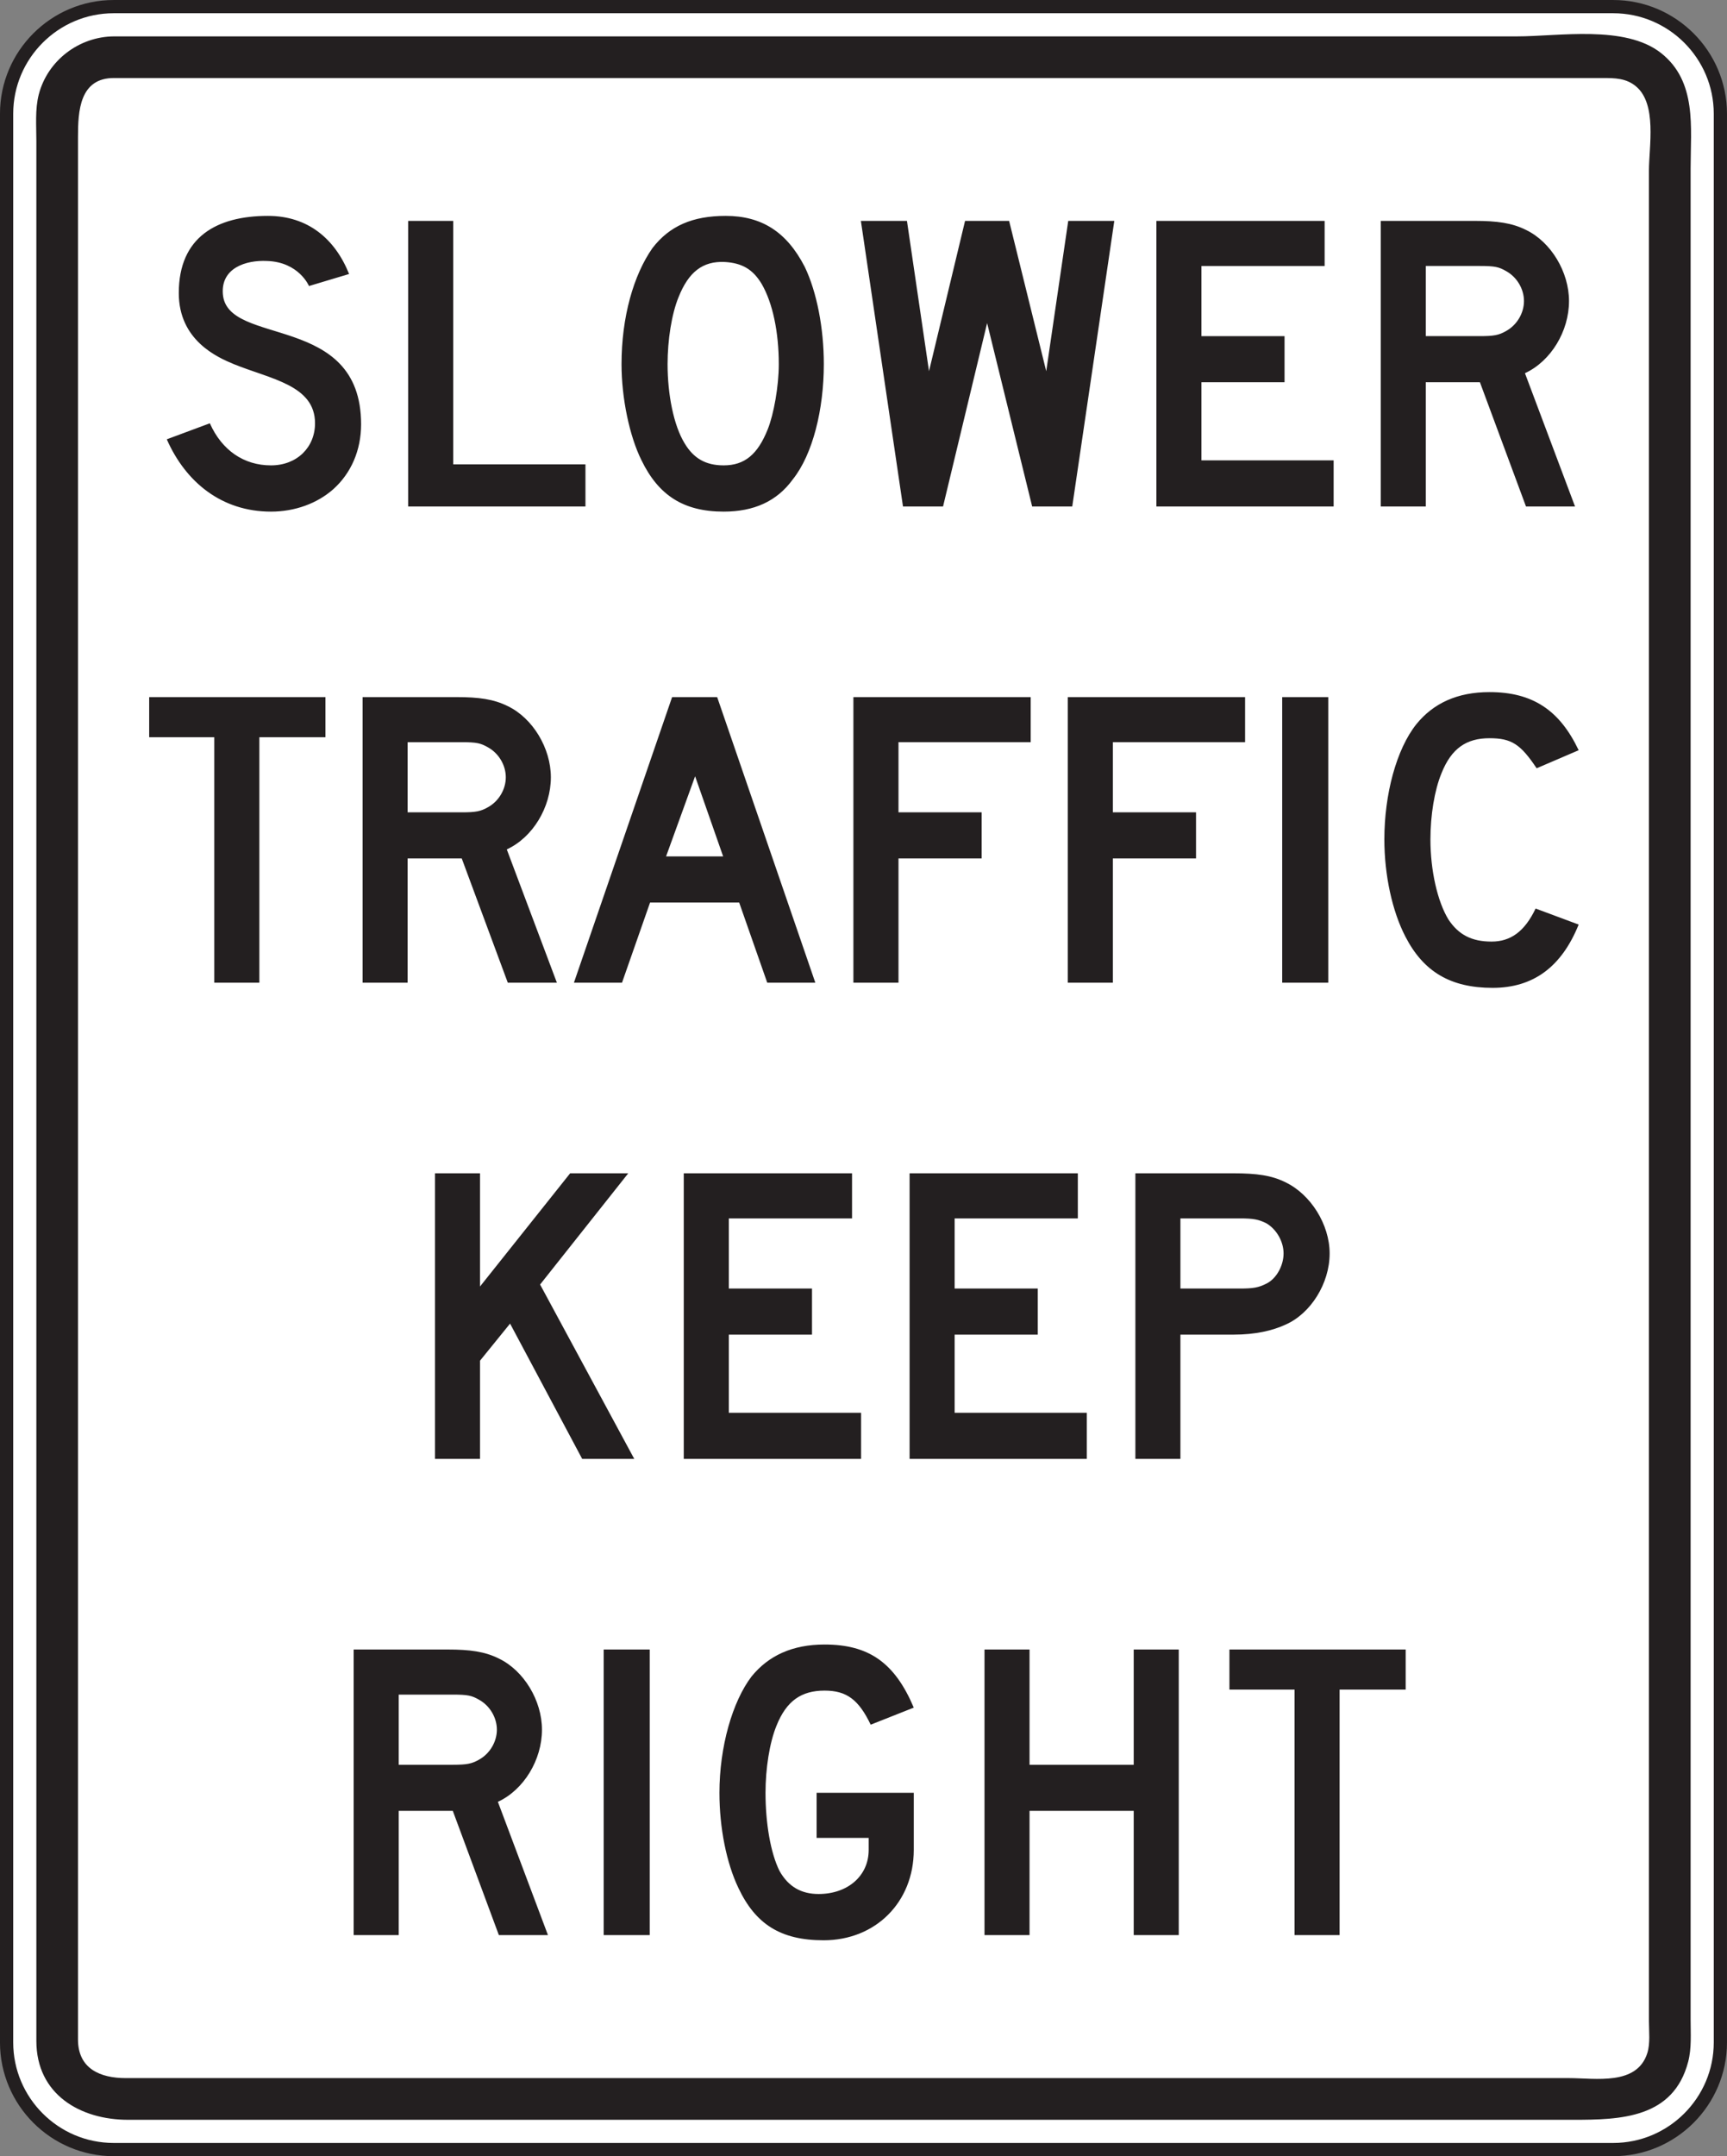 <?xml version="1.0" encoding="UTF-8" standalone="no"?>
<!-- Created with Inkscape (http://www.inkscape.org/) -->

<svg
   xmlns:dc="http://purl.org/dc/elements/1.1/"
   xmlns:cc="http://creativecommons.org/ns#"
   xmlns:rdf="http://www.w3.org/1999/02/22-rdf-syntax-ns#"
   xmlns:svg="http://www.w3.org/2000/svg"
   xmlns="http://www.w3.org/2000/svg"
   xmlns:sodipodi="http://sodipodi.sourceforge.net/DTD/sodipodi-0.dtd"
   xmlns:inkscape="http://www.inkscape.org/namespaces/inkscape"
   width="81.624"
   height="101.875"
   id="svg13904"
   version="1.1"
   inkscape:version="0.48.1 "
   sodipodi:docname="New document 76">
  <rect width="100%" height="100%" fill="#808080" stroke="none"/>
  <defs
     id="defs13906">
    <clipPath
       clipPathUnits="userSpaceOnUse"
       id="clipPath13211">
      <path
         inkscape:connector-curvature="0"
         d="m 27.125,53.224 513.264,0 0,520.025 -513.264,0 0,-520.025 z"
         id="path13213" />
    </clipPath>
  </defs>
  <sodipodi:namedview
     id="base"
     pagecolor="#ffffff"
     bordercolor="#666666"
     borderopacity="1.0"
     inkscape:pageopacity="0.0"
     inkscape:pageshadow="2"
     inkscape:zoom="0.35"
     inkscape:cx="147.24045"
     inkscape:cy="-17.633908"
     inkscape:document-units="px"
     inkscape:current-layer="layer1"
     showgrid="false"
     fit-margin-top="0"
     fit-margin-left="0"
     fit-margin-right="0"
     fit-margin-bottom="0"
     inkscape:window-width="469"
     inkscape:window-height="425"
     inkscape:window-x="25"
     inkscape:window-y="25"
     inkscape:window-maximized="0" />
  <g
     inkscape:label="Layer 1"
     inkscape:groupmode="layer"
     id="layer1"
     transform="translate(-227.76,-412.853)">
    <g
       transform="matrix(1.25,0,0,-1.25,-88.998,1101.791)"
       id="g13207">
      <g
         id="g13209"
         clip-path="url(#clipPath13211)">
        <g
           id="g13215"
           transform="translate(257.704,550.9)">
          <path
             inkscape:connector-curvature="0"
             d="m 0,0 56.7,0 c 2.231,0 4.051,-1.819 4.051,-4.05 l 0,-72.9 c 0,-2.231 -1.82,-4.05 -4.051,-4.05 L 0,-81 c -2.23,0 -4.048,1.819 -4.048,4.05 l 0,72.9 C -4.048,-1.819 -2.23,0 0,0"
             style="fill:#ffffff;fill-opacity:1;fill-rule:nonzero;stroke:none"
             id="path13217" />
        </g>
        <g
           id="g13219"
           transform="translate(257.704,550.9)">
          <path
             inkscape:connector-curvature="0"
             d="m 0,0 56.7,0 c 2.231,0 4.051,-1.819 4.051,-4.05 l 0,-72.9 c 0,-2.231 -1.82,-4.05 -4.051,-4.05 L 0,-81 c -2.23,0 -4.048,1.819 -4.048,4.05 l 0,72.9 C -4.048,-1.819 -2.23,0 0,0 z"
             style="fill:none;stroke:#231f20;stroke-width:0.5;stroke-linecap:butt;stroke-linejoin:miter;stroke-miterlimit:4;stroke-opacity:1;stroke-dasharray:none"
             id="path13221" />
        </g>
        <g
           id="g13223"
           transform="translate(257.719,549.775)">
          <path
             inkscape:connector-curvature="0"
             d="m 0,0 21.827,0 31.212,0 c 1.589,0 4.089,0.442 5.449,-0.626 1.371,-1.078 1.123,-2.818 1.123,-4.358 l 0,-25.818 0,-28.986 0,-11.972 0,-3.205 c 0,-0.524 0.041,-1.079 -0.092,-1.589 -0.558,-2.141 -2.558,-2.196 -4.351,-2.196 l -11.362,0 -33.743,0 -9.53,0 c -1.811,0 -3.471,0.958 -3.471,2.983 l 0,18.878 0,29.331 0,23.6 c 0,0.576 -0.053,1.201 0.091,1.762 C -2.513,-0.91 -1.321,-0.006 0,0"
             style="fill:#231f20;fill-opacity:1;fill-rule:evenodd;stroke:none"
             id="path13225" />
        </g>
        <g
           id="g13227"
           transform="translate(257.74,548.201)">
          <path
             inkscape:connector-curvature="0"
             d="m 0,0 21.886,0 31.194,0 3.194,0 c 0.451,0 0.875,-0.005 1.244,-0.31 0.812,-0.667 0.496,-2.288 0.496,-3.188 l 0,-25.978 0,-28.978 0,-11.871 0,-3.125 c 0,-0.379 0.054,-0.83 -0.059,-1.197 -0.389,-1.249 -1.969,-0.953 -2.963,-0.953 l -11.572,0 -33.75,0 -9.247,0 c -0.962,0 -1.808,0.35 -1.808,1.462 l 0,19.356 0,29.401 0,23.149 c 0,0.977 0.056,2.25 1.385,2.232"
             style="fill:#ffffff;fill-opacity:1;fill-rule:evenodd;stroke:none"
             id="path13229" />
        </g>
        <g
           id="g13231"
           transform="translate(311.029,539.771)">
          <path
             inkscape:connector-curvature="0"
             d="m 0,0 c 0,-0.454 -0.265,-0.909 -0.682,-1.136 -0.265,-0.152 -0.455,-0.19 -0.984,-0.19 l -2.047,0 0,2.652 2.047,0 c 0.568,0 0.719,-0.038 0.984,-0.19 C -0.265,0.909 0,0.455 0,0 M 1.93,-7.764 0.037,-2.727 C 1.022,-2.272 1.703,-1.136 1.703,0 1.703,1.098 1.022,2.235 0.076,2.689 -0.455,2.954 -1.023,3.03 -1.855,3.03 l -3.561,0 0,-10.794 1.703,0 0,4.696 2.047,0 1.742,-4.696 1.854,0 z m -9.127,0 0,1.743 -4.998,0 0,2.953 3.142,0 0,1.742 -3.142,0 0,2.652 4.658,0 0,1.704 -6.361,0 0,-10.794 6.701,0 z m -8.293,10.794 -1.742,0 -0.832,-5.681 -1.403,5.681 -1.666,0 -1.363,-5.681 -0.834,5.681 -1.742,0 1.592,-10.794 1.515,0 1.666,6.931 1.703,-6.931 1.516,0 1.59,10.794 z m -12.686,-5.416 c 0,-0.833 -0.19,-1.894 -0.418,-2.462 -0.378,-0.946 -0.87,-1.363 -1.666,-1.363 -0.681,0 -1.137,0.265 -1.477,0.834 -0.417,0.681 -0.644,1.855 -0.644,2.991 0,0.909 0.152,1.893 0.417,2.538 0.379,0.946 0.909,1.363 1.742,1.325 0.644,-0.038 1.061,-0.265 1.401,-0.833 0.416,-0.72 0.645,-1.818 0.645,-3.03 m 1.703,0 c 0,1.364 -0.266,2.727 -0.719,3.674 -0.681,1.326 -1.629,1.931 -2.992,1.931 -1.25,0 -2.121,-0.379 -2.765,-1.212 -0.719,-1.022 -1.173,-2.613 -1.173,-4.393 0,-1.287 0.303,-2.727 0.756,-3.635 0.645,-1.326 1.592,-1.938 3.106,-1.938 1.137,0 2.008,0.384 2.613,1.217 0.758,0.948 1.174,2.652 1.174,4.356 m -9.013,-5.378 0,1.591 -4.999,0 0,9.203 -1.705,0 0,-10.794 6.704,0 z m -8.483,3.106 c 0,4.241 -5.074,2.916 -5.227,4.923 -0.076,0.985 0.871,1.288 1.667,1.25 1.212,-0.038 1.59,-0.947 1.59,-0.947 l 1.516,0.455 c -0.531,1.325 -1.554,2.196 -3.068,2.196 -1.931,0 -3.371,-0.795 -3.371,-2.916 0,-1.78 1.44,-2.424 2.084,-2.689 1.401,-0.568 3.067,-0.795 3.067,-2.234 0,-0.909 -0.682,-1.591 -1.666,-1.591 -1.023,0 -1.856,0.568 -2.311,1.591 l -1.628,-0.606 c 0.719,-1.629 2.083,-2.733 3.939,-2.733 0.908,0 1.742,0.309 2.347,0.839 0.682,0.606 1.061,1.477 1.061,2.462"
             style="fill:#231f20;fill-opacity:1;fill-rule:evenodd;stroke:none"
             id="path13233" />
        </g>
        <g
           id="g13235"
           transform="translate(313.097,516.203)">
          <path
             inkscape:connector-curvature="0"
             d="m 0,0 -1.628,0.606 c -0.416,-0.871 -0.946,-1.249 -1.666,-1.249 -0.758,0 -1.25,0.264 -1.629,0.833 -0.416,0.681 -0.682,1.855 -0.682,3.03 0,0.908 0.152,1.855 0.418,2.499 0.377,0.946 0.947,1.325 1.816,1.325 0.834,0 1.174,-0.227 1.782,-1.136 L 0,6.59 C -0.72,8.105 -1.742,8.787 -3.371,8.787 -4.582,8.787 -5.49,8.37 -6.136,7.575 -6.892,6.628 -7.347,4.924 -7.347,3.22 c 0,-1.364 0.303,-2.727 0.795,-3.674 0.681,-1.326 1.705,-1.938 3.297,-1.938 1.55,0 2.611,0.801 3.255,2.392 m -9.468,8.598 -1.742,0 0,-10.794 1.742,0 0,10.794 z m -3.145,-1.704 0,1.704 -6.705,0 0,-10.794 1.705,0 0,4.696 3.145,0 0,1.742 -3.145,0 0,2.652 5,0 z m -8.107,0 0,1.704 -6.703,0 0,-10.794 1.705,0 0,4.696 3.144,0 0,1.742 -3.144,0 0,2.652 4.998,0 z m -11.628,-4.318 -2.158,0 1.098,3.03 1.06,-3.03 z m 3.485,-4.772 -3.711,10.794 -1.704,0 -3.712,-10.794 1.818,0 1.061,3.029 3.369,0 1.061,-3.029 1.818,0 z m -11.703,7.763 c 0,-0.454 -0.265,-0.909 -0.682,-1.135 -0.266,-0.152 -0.455,-0.19 -0.984,-0.19 l -2.046,0 0,2.652 2.046,0 c 0.568,0 0.718,-0.039 0.984,-0.19 0.417,-0.227 0.682,-0.682 0.682,-1.137 m 1.931,-7.763 -1.894,5.037 c 0.984,0.454 1.667,1.591 1.667,2.726 0,1.098 -0.683,2.235 -1.629,2.689 -0.53,0.265 -1.098,0.342 -1.931,0.342 l -3.559,0 0,-10.794 1.703,0 0,4.696 2.046,0 1.741,-4.696 1.856,0 z m -8.75,9.278 0,1.516 -6.665,0 0,-1.516 2.462,0 0,-9.278 1.704,0 0,9.278 2.499,0 z"
             style="fill:#231f20;fill-opacity:1;fill-rule:evenodd;stroke:none"
             id="path13237" />
        </g>
        <g
           id="g13239"
           transform="translate(301.939,503.771)">
          <path
             inkscape:connector-curvature="0"
             d="m 0,0 c 0,-0.455 -0.265,-0.947 -0.642,-1.136 -0.303,-0.153 -0.492,-0.19 -1.024,-0.19 l -2.234,0 0,2.652 2.234,0 c 0.532,0 0.721,-0.038 1.024,-0.19 C -0.265,0.909 0,0.455 0,0 m 1.742,0 c 0,1.098 -0.718,2.234 -1.666,2.689 -0.529,0.265 -1.097,0.341 -1.968,0.341 l -3.711,0 0,-10.794 1.703,0 0,4.696 2.008,0 c 0.832,0 1.476,0.152 1.968,0.379 0.948,0.416 1.666,1.553 1.666,2.689 m -9.181,-7.764 0,1.742 -4.998,0 0,2.954 3.144,0 0,1.742 -3.144,0 0,2.652 4.658,0 0,1.704 -6.361,0 0,-10.794 6.701,0 z m -8.535,0 0,1.742 -5.001,0 0,2.954 3.145,0 0,1.742 -3.145,0 0,2.652 4.659,0 0,1.704 -6.363,0 0,-10.794 6.705,0 z m -8.577,0 -3.56,6.59 3.333,4.204 -2.197,0 -3.408,-4.279 0,4.279 -1.703,0 0,-10.794 1.703,0 0,3.711 1.137,1.402 2.726,-5.113 1.969,0 z"
             style="fill:#231f20;fill-opacity:1;fill-rule:evenodd;stroke:none"
             id="path13241" />
        </g>
        <g
           id="g13243"
           transform="translate(306.556,487.286)">
          <path
             inkscape:connector-curvature="0"
             d="m 0,0 0,1.515 -6.664,0 0,-1.515 2.463,0 0,-9.279 1.703,0 0,9.279 L 0,0 z m -8.58,-9.279 0,10.794 -1.703,0 0,-4.356 -3.939,0 0,4.356 -1.703,0 0,-10.794 1.703,0 0,4.696 3.939,0 0,-4.696 1.703,0 z m -10.019,3.219 0,2.159 -3.674,0 0,-1.704 1.969,0 0,-0.455 c 0,-0.984 -0.795,-1.666 -1.894,-1.666 -0.644,0 -1.136,0.265 -1.477,0.871 -0.341,0.681 -0.53,1.818 -0.53,2.954 0,0.909 0.151,1.893 0.416,2.538 0.379,0.946 0.947,1.325 1.818,1.325 0.833,0 1.288,-0.341 1.743,-1.288 l 1.629,0.645 c -0.721,1.704 -1.705,2.385 -3.372,2.385 -1.212,0 -2.121,-0.416 -2.765,-1.212 -0.719,-0.947 -1.211,-2.651 -1.211,-4.393 0,-1.325 0.265,-2.651 0.718,-3.598 0.645,-1.363 1.592,-1.976 3.221,-1.976 1.969,0 3.409,1.446 3.409,3.415 m -9.983,7.575 -1.742,0 0,-10.794 1.742,0 0,10.794 z m -5.78,-3.03 c 0,-0.455 -0.265,-0.909 -0.681,-1.136 -0.266,-0.152 -0.455,-0.19 -0.986,-0.19 l -2.044,0 0,2.652 2.044,0 c 0.569,0 0.72,-0.038 0.986,-0.19 0.416,-0.227 0.681,-0.681 0.681,-1.136 m 1.931,-7.764 -1.893,5.037 c 0.984,0.454 1.667,1.591 1.667,2.727 0,1.098 -0.683,2.235 -1.63,2.689 -0.529,0.265 -1.098,0.341 -1.931,0.341 l -3.559,0 0,-10.794 1.704,0 0,4.696 2.044,0 1.742,-4.696 1.856,0 z"
             style="fill:#231f20;fill-opacity:1;fill-rule:evenodd;stroke:none"
             id="path13245" />
        </g>
      </g>
    </g>
  </g>
</svg>
